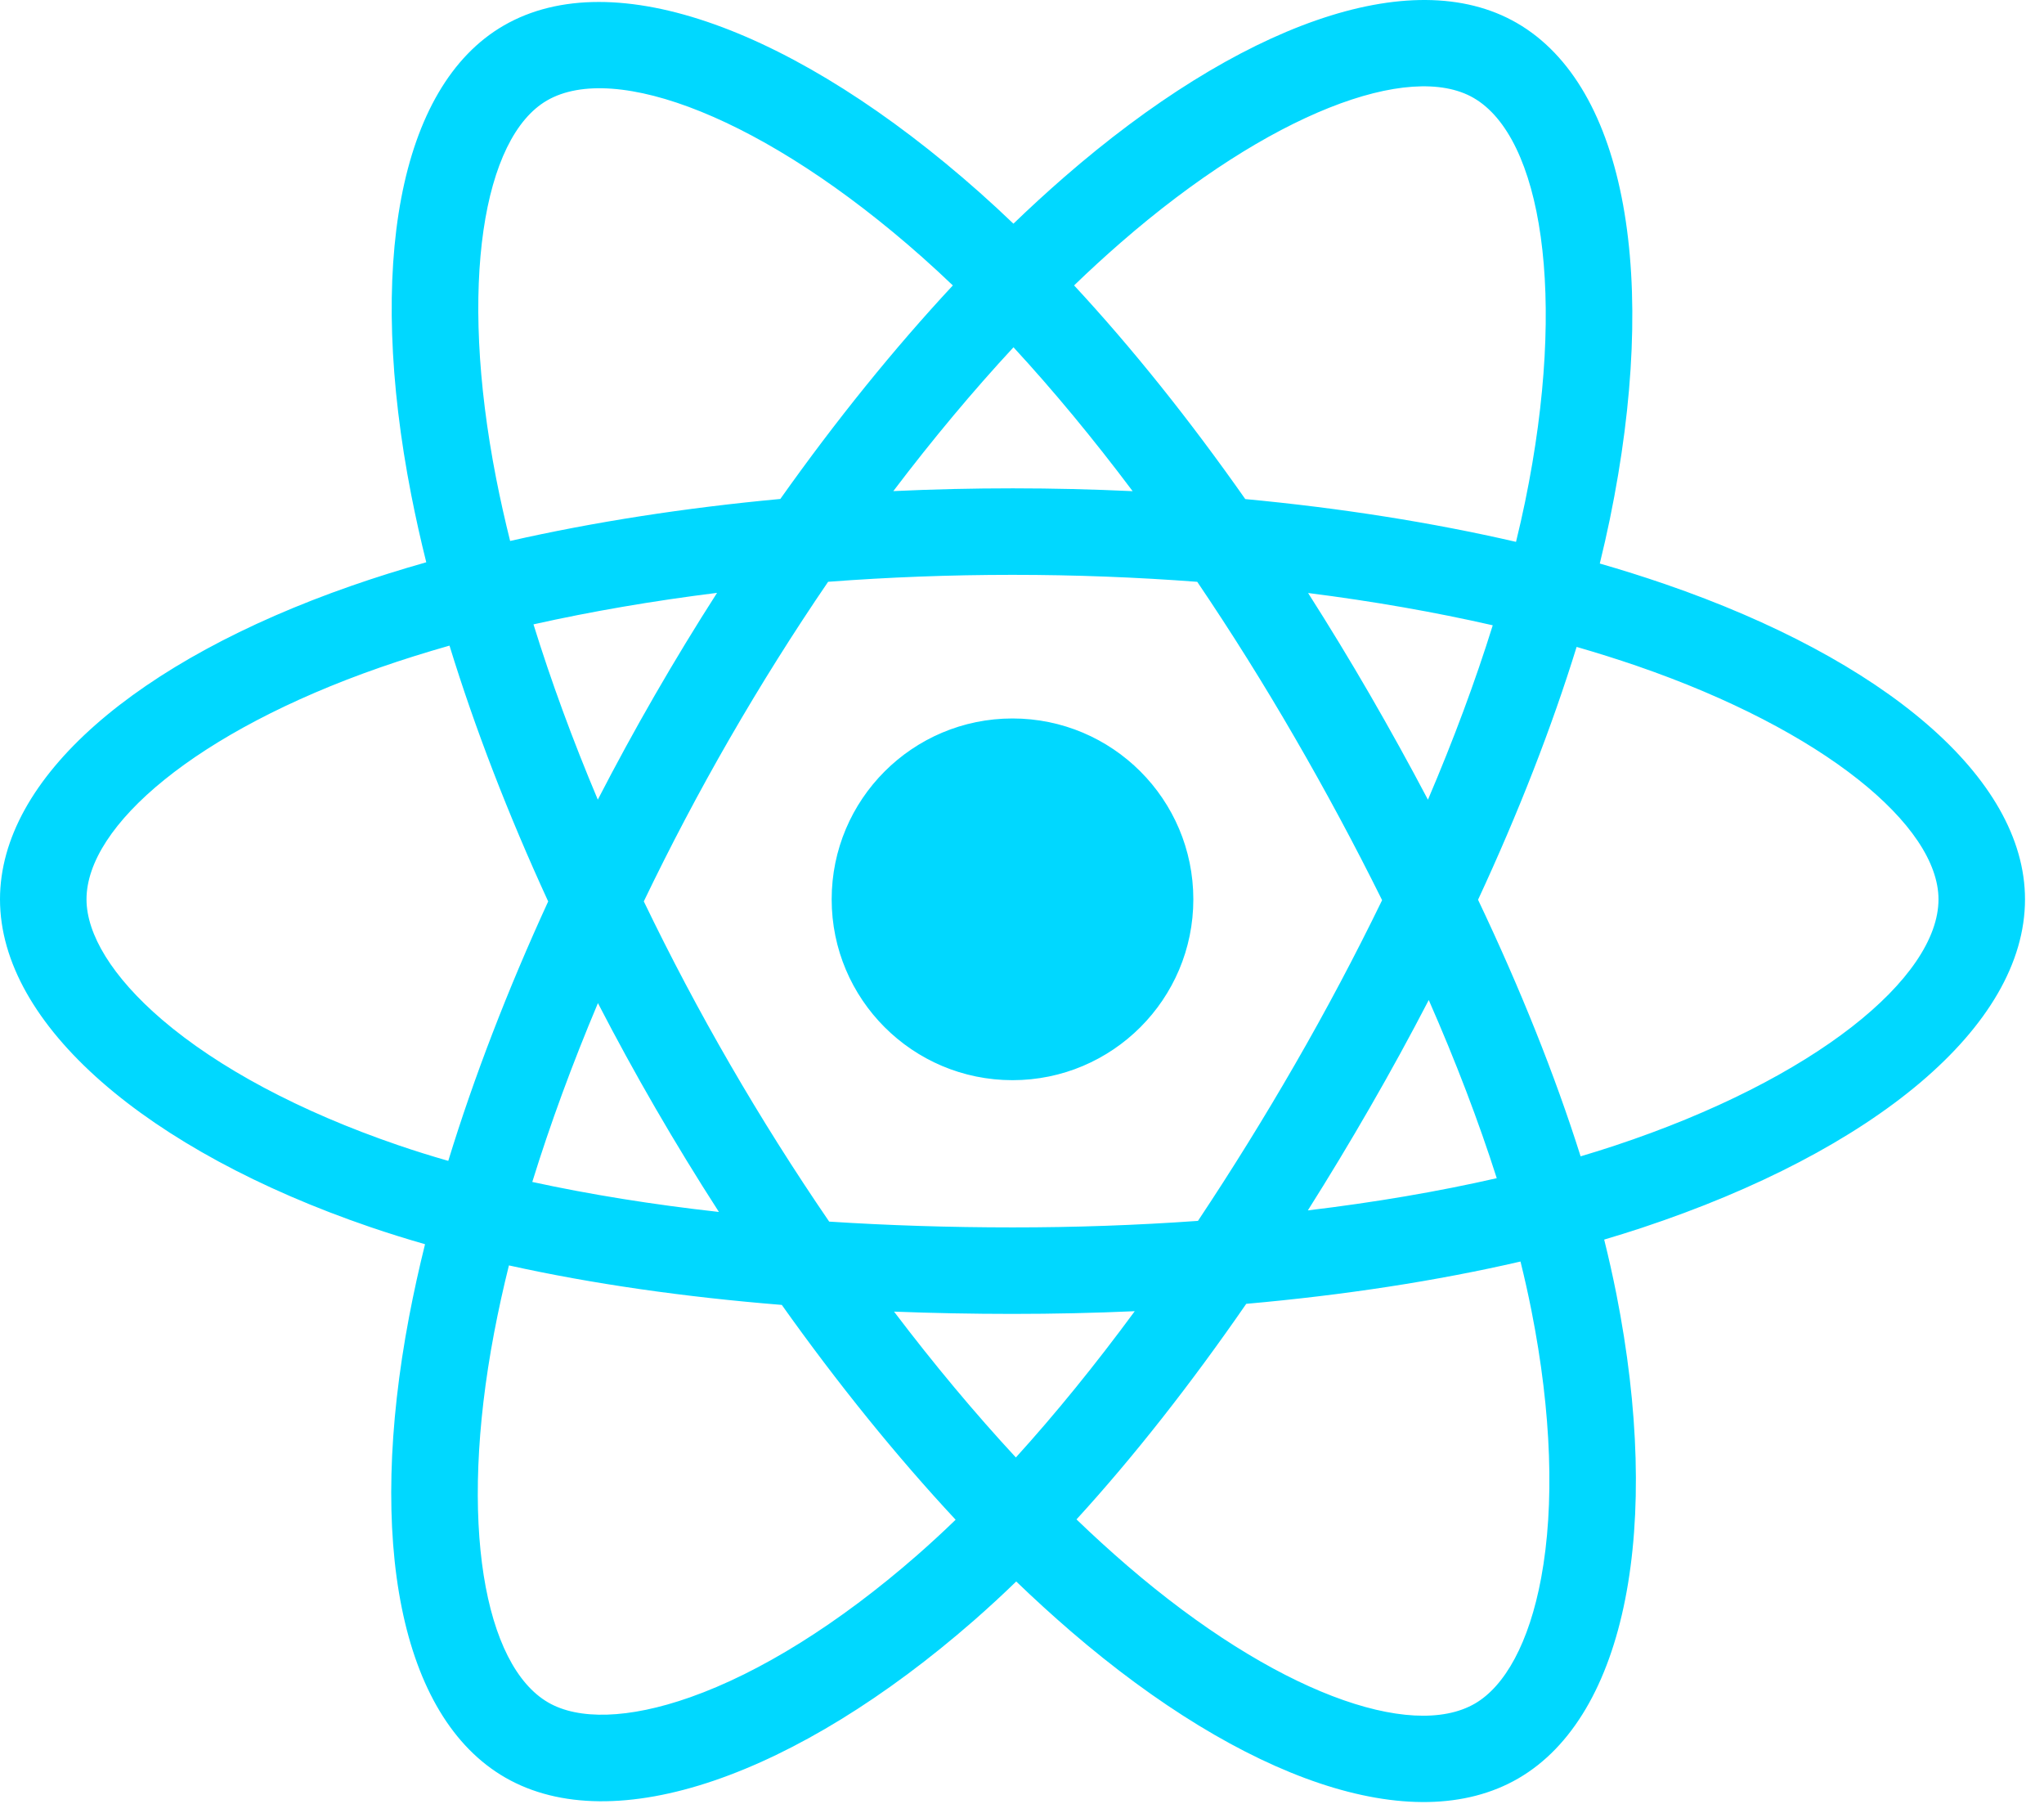 <svg width="68" height="60" viewBox="0 0 68 60" fill="none" xmlns="http://www.w3.org/2000/svg">
<g clip-path="url(#clip0_926_1222)">
<path d="M55.39 19.427C54.673 19.181 53.95 18.953 53.222 18.744C53.344 18.244 53.457 17.75 53.557 17.265C55.198 9.296 54.125 2.876 50.46 0.763C46.945 -1.264 41.198 0.849 35.393 5.901C34.821 6.4 34.261 6.913 33.715 7.44C33.35 7.09 32.978 6.746 32.599 6.409C26.515 1.008 20.418 -1.269 16.756 0.851C13.245 2.883 12.205 8.918 13.683 16.471C13.83 17.218 13.996 17.962 14.181 18.702C13.318 18.947 12.485 19.208 11.688 19.486C4.555 21.973 0 25.87 0 29.913C0 34.088 4.89 38.275 12.319 40.814C12.921 41.019 13.528 41.209 14.14 41.384C13.942 42.181 13.765 42.983 13.611 43.789C12.202 51.21 13.303 57.102 16.805 59.122C20.421 61.208 26.492 59.064 32.403 53.897C32.882 53.477 33.351 53.045 33.808 52.602C34.4 53.172 35.007 53.726 35.63 54.263C41.355 59.19 47.01 61.179 50.508 59.154C54.122 57.062 55.296 50.732 53.772 43.031C53.651 42.428 53.517 41.827 53.368 41.23C53.794 41.104 54.212 40.974 54.62 40.839C62.343 38.28 67.368 34.143 67.368 29.913C67.368 25.855 62.666 21.932 55.39 19.427ZM53.715 38.107C53.347 38.229 52.969 38.347 52.584 38.461C51.731 35.762 50.581 32.892 49.172 29.927C50.516 27.032 51.622 24.198 52.451 21.517C53.14 21.716 53.809 21.927 54.454 22.148C60.688 24.295 64.49 27.468 64.49 29.913C64.49 32.517 60.384 35.898 53.715 38.107ZM50.948 43.59C51.623 46.995 51.719 50.074 51.272 52.481C50.871 54.644 50.064 56.086 49.066 56.664C46.943 57.893 42.403 56.295 37.507 52.081C36.928 51.582 36.363 51.067 35.813 50.537C37.711 48.461 39.608 46.047 41.46 43.367C44.717 43.078 47.793 42.605 50.584 41.96C50.718 42.501 50.84 43.044 50.948 43.59ZM22.967 56.451C20.893 57.184 19.241 57.205 18.242 56.629C16.117 55.403 15.234 50.672 16.439 44.326C16.582 43.576 16.746 42.83 16.931 42.089C19.69 42.7 22.745 43.139 26.009 43.403C27.873 46.026 29.825 48.437 31.792 50.548C31.374 50.953 30.946 51.347 30.509 51.73C27.895 54.015 25.276 55.636 22.967 56.451ZM13.25 38.091C9.965 36.968 7.252 35.509 5.393 33.917C3.722 32.486 2.878 31.065 2.878 29.913C2.878 27.459 6.535 24.331 12.635 22.204C13.375 21.946 14.15 21.703 14.954 21.474C15.797 24.216 16.903 27.083 18.237 29.983C16.886 32.925 15.764 35.838 14.913 38.612C14.354 38.452 13.8 38.279 13.25 38.091ZM16.507 15.918C15.241 9.447 16.082 4.567 18.198 3.342C20.452 2.037 25.436 3.897 30.688 8.561C31.031 8.866 31.368 9.177 31.699 9.494C29.742 11.596 27.808 13.989 25.96 16.596C22.792 16.89 19.759 17.361 16.971 17.993C16.799 17.305 16.644 16.613 16.507 15.918ZM45.567 23.093C44.908 21.956 44.225 20.832 43.518 19.724C45.668 19.996 47.727 20.357 49.661 20.798C49.081 22.659 48.357 24.604 47.505 26.599C46.883 25.418 46.236 24.249 45.567 23.093ZM33.717 11.551C35.044 12.989 36.373 14.595 37.681 16.337C35.028 16.212 32.371 16.211 29.719 16.335C31.028 14.609 32.368 13.006 33.717 11.551ZM21.79 23.113C21.129 24.259 20.495 25.421 19.888 26.597C19.05 24.609 18.333 22.655 17.748 20.767C19.67 20.337 21.72 19.986 23.855 19.719C23.14 20.834 22.452 21.966 21.79 23.113ZM23.917 40.311C21.71 40.065 19.63 39.731 17.708 39.313C18.303 37.392 19.035 35.396 19.892 33.365C20.501 34.542 21.137 35.705 21.801 36.851C22.484 38.03 23.191 39.185 23.917 40.311ZM33.796 48.477C32.432 47.005 31.071 45.377 29.743 43.626C31.033 43.676 32.348 43.702 33.684 43.702C35.057 43.702 36.415 43.672 37.751 43.612C36.439 45.395 35.114 47.025 33.796 48.477ZM47.532 33.262C48.433 35.314 49.192 37.3 49.794 39.188C47.841 39.634 45.732 39.993 43.51 40.259C44.222 39.131 44.912 37.988 45.578 36.831C46.256 35.656 46.908 34.466 47.532 33.262ZM43.086 35.394C42.065 37.166 40.987 38.905 39.854 40.608C37.8 40.754 35.743 40.826 33.684 40.825C31.588 40.825 29.548 40.759 27.585 40.632C26.422 38.933 25.323 37.191 24.292 35.409C23.265 33.637 22.307 31.826 21.418 29.981C22.305 28.136 23.26 26.324 24.283 24.55L24.283 24.551C25.306 22.777 26.395 21.042 27.55 19.351C29.553 19.199 31.608 19.12 33.684 19.12C35.77 19.12 37.827 19.2 39.83 19.352C40.973 21.041 42.055 22.77 43.076 24.535C44.102 26.305 45.071 28.108 45.98 29.941C45.08 31.792 44.115 33.611 43.086 35.394ZM49.022 3.256C51.278 4.557 52.156 9.803 50.738 16.684C50.648 17.123 50.546 17.57 50.435 18.023C47.64 17.378 44.605 16.898 41.428 16.6C39.577 13.964 37.658 11.567 35.733 9.493C36.237 9.006 36.754 8.532 37.282 8.072C42.256 3.743 46.904 2.034 49.022 3.256ZM33.684 23.897C37.007 23.897 39.7 26.59 39.7 29.913C39.7 33.235 37.007 35.928 33.684 35.928C30.362 35.928 27.668 33.235 27.668 29.913C27.668 26.59 30.362 23.897 33.684 23.897Z" fill="#00D8FF"/>
</g>
<defs>
<clipPath id="clip0_926_1222">
<rect width="67.368" height="60" fill="white"/>
</clipPath>
</defs>
</svg>
